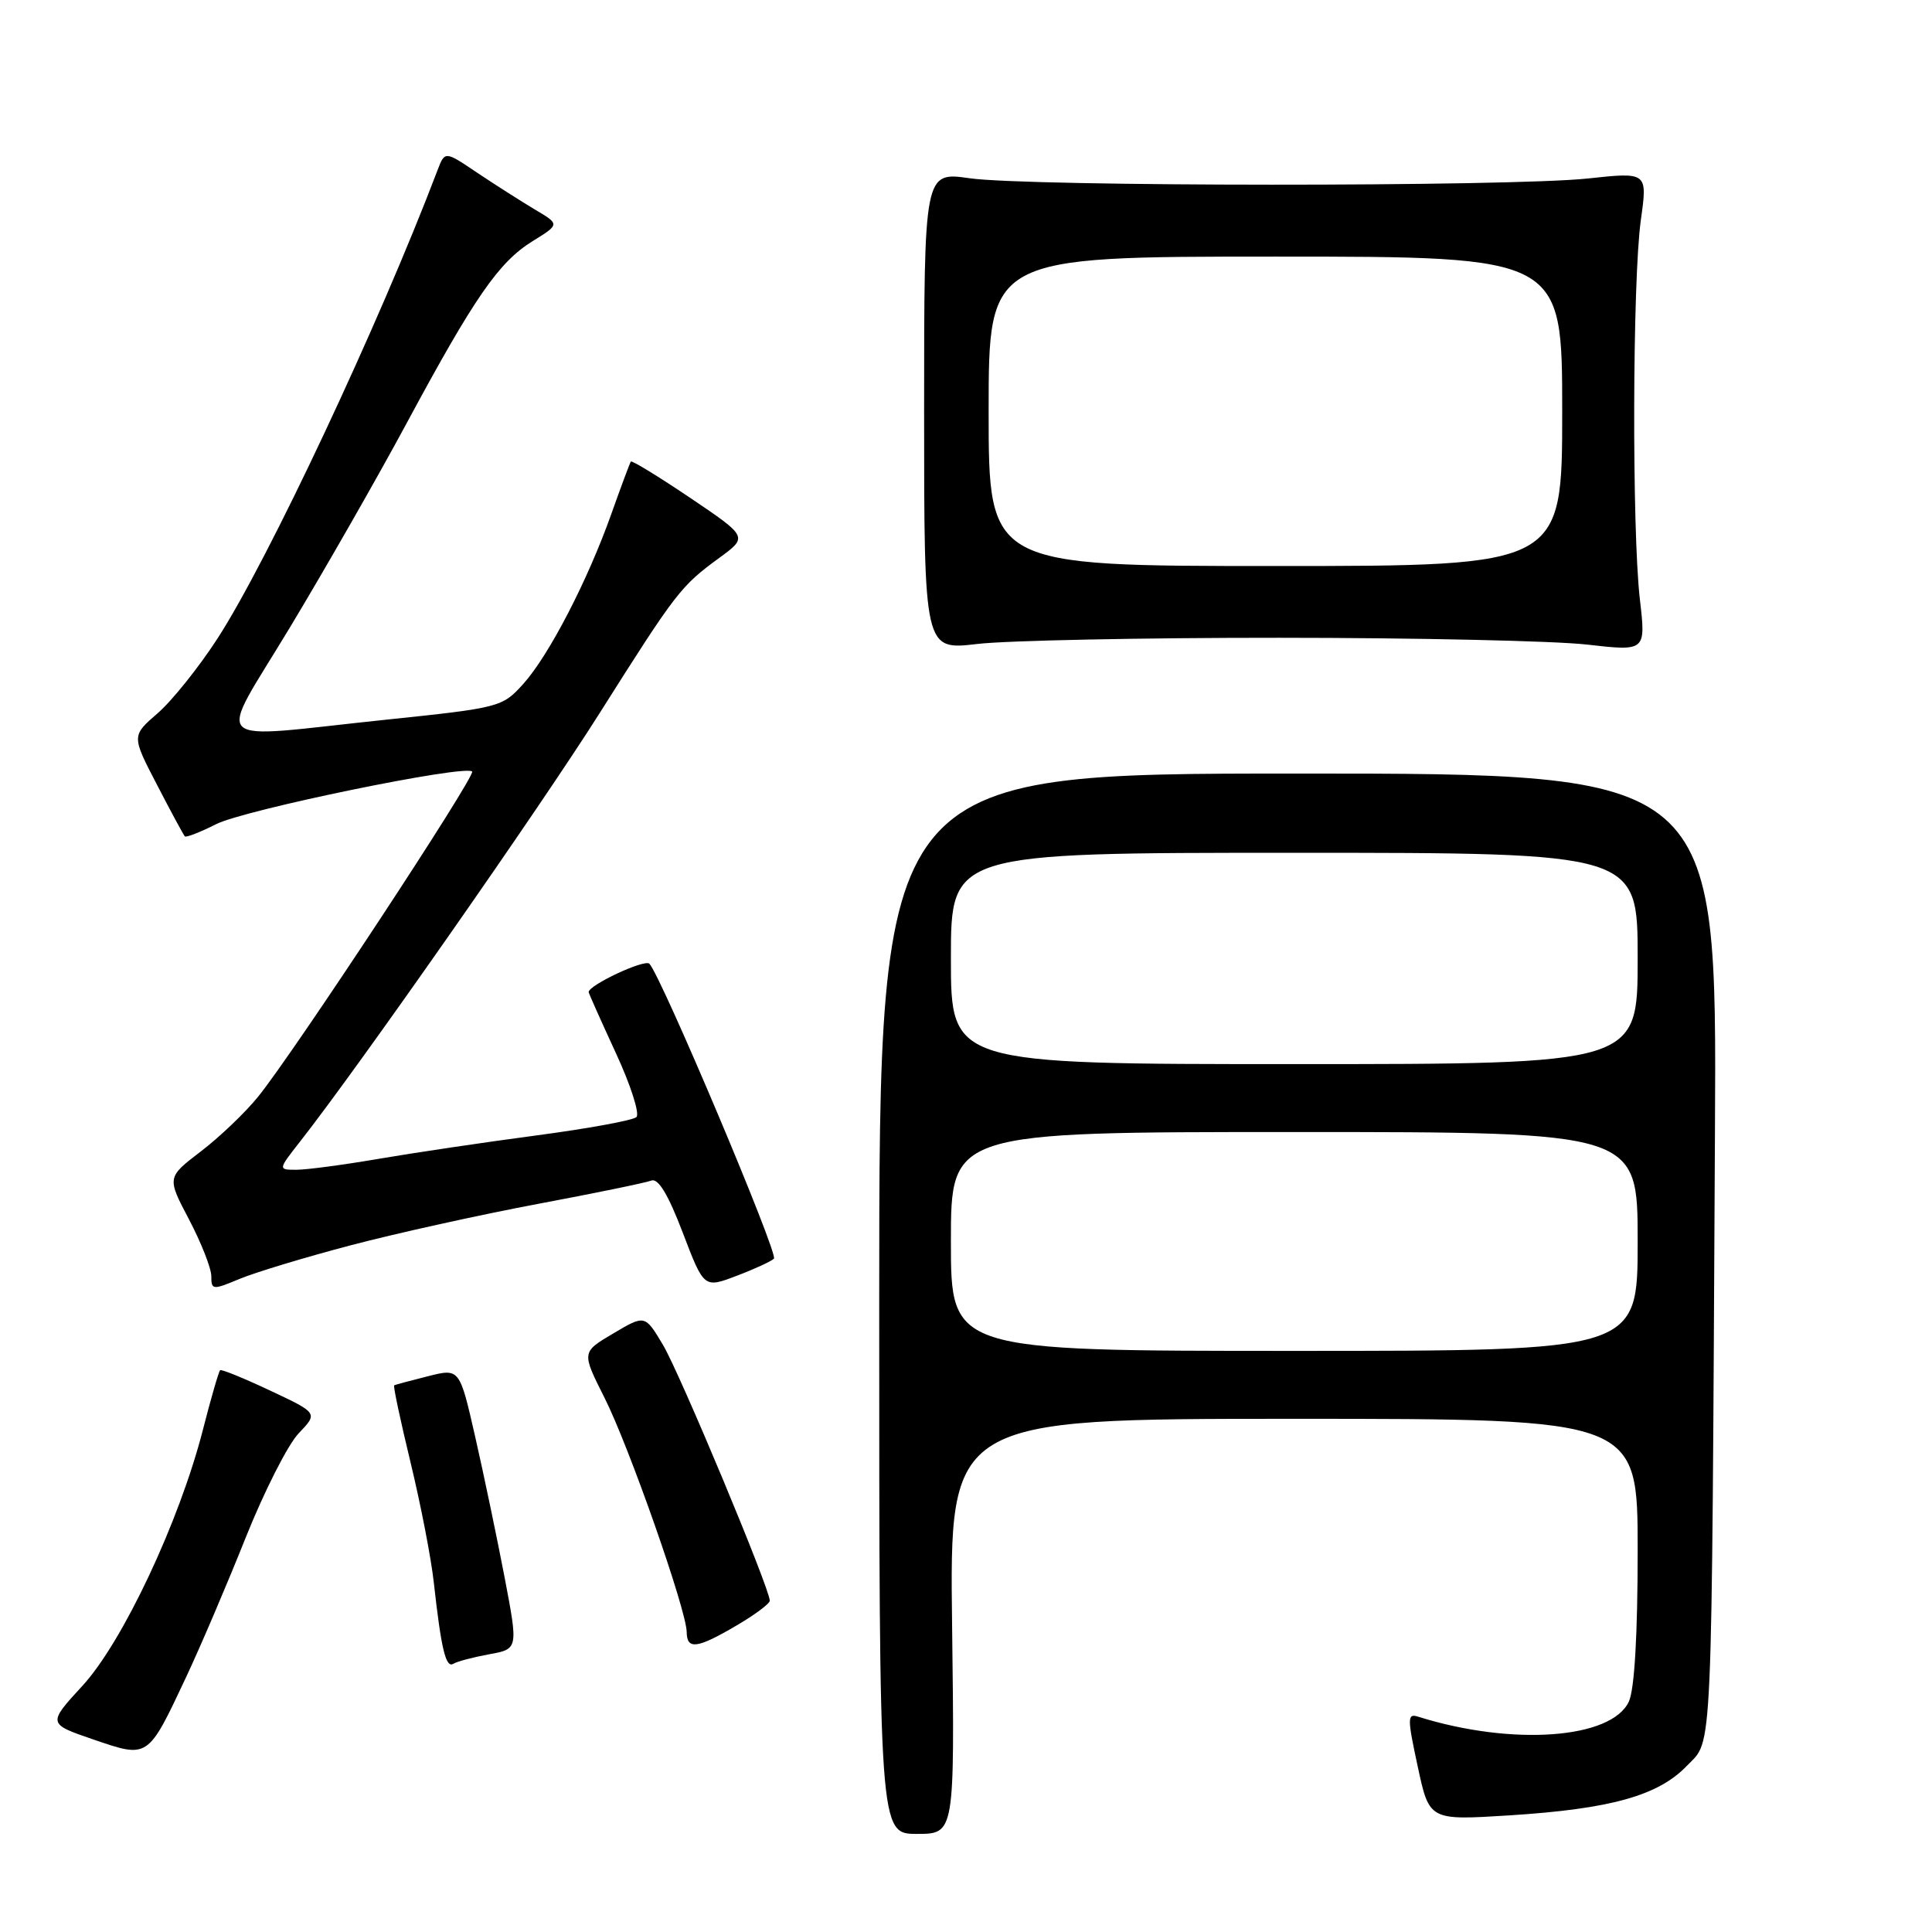 <?xml version="1.0" encoding="UTF-8" standalone="no"?>
<!DOCTYPE svg PUBLIC "-//W3C//DTD SVG 1.1//EN" "http://www.w3.org/Graphics/SVG/1.1/DTD/svg11.dtd" >
<svg xmlns="http://www.w3.org/2000/svg" xmlns:xlink="http://www.w3.org/1999/xlink" version="1.1" viewBox="0 0 256 256">
 <g >
 <path fill="currentColor"
d=" M 126.16 215.50 C 125.81 188.00 125.81 188.00 171.41 188.00 C 217.00 188.00 217.00 188.00 217.00 205.45 C 217.00 216.56 216.58 223.83 215.84 225.45 C 213.57 230.43 200.37 231.38 187.91 227.47 C 186.47 227.01 186.46 227.61 187.86 234.09 C 189.39 241.21 189.39 241.21 199.94 240.55 C 213.42 239.70 219.73 237.94 223.53 233.97 C 226.98 230.37 226.79 234.79 227.24 150.00 C 227.50 102.50 227.50 102.50 172.00 102.50 C 116.50 102.50 116.50 102.50 116.50 172.75 C 116.50 243.00 116.50 243.00 121.50 243.00 C 126.50 243.00 126.50 243.00 126.16 215.50 Z  M 24.66 222.23 C 26.54 218.23 30.09 209.93 32.54 203.78 C 35.00 197.63 38.16 191.39 39.58 189.92 C 42.14 187.24 42.14 187.24 35.82 184.27 C 32.34 182.63 29.35 181.41 29.17 181.56 C 28.99 181.71 27.96 185.25 26.89 189.44 C 23.77 201.61 16.26 217.57 10.93 223.37 C 6.30 228.41 6.30 228.41 12.40 230.50 C 19.68 232.99 19.57 233.06 24.66 222.23 Z  M 64.82 219.20 C 68.67 218.50 68.67 218.50 66.86 209.00 C 65.86 203.78 64.11 195.41 62.97 190.40 C 60.90 181.30 60.90 181.30 56.70 182.36 C 54.39 182.94 52.38 183.48 52.23 183.56 C 52.08 183.64 53.06 188.24 54.40 193.78 C 55.74 199.32 57.13 206.47 57.48 209.68 C 58.46 218.50 59.07 221.07 60.07 220.46 C 60.56 220.15 62.70 219.59 64.82 219.20 Z  M 97.57 215.40 C 100.01 213.98 102.00 212.49 102.00 212.10 C 102.00 210.50 90.07 181.93 87.85 178.21 C 85.46 174.20 85.46 174.20 81.26 176.69 C 77.06 179.17 77.06 179.17 80.09 185.19 C 83.34 191.62 90.96 213.35 90.99 216.25 C 91.01 218.63 92.37 218.46 97.57 215.40 Z  M 46.50 165.00 C 52.55 163.41 63.68 160.95 71.24 159.53 C 78.80 158.11 85.58 156.72 86.31 156.43 C 87.22 156.09 88.54 158.28 90.46 163.31 C 93.28 170.70 93.28 170.70 97.59 169.06 C 99.97 168.16 102.20 167.13 102.55 166.78 C 103.17 166.17 87.63 129.38 86.05 127.70 C 85.44 127.05 78.00 130.53 78.00 131.46 C 78.00 131.60 79.61 135.21 81.58 139.48 C 83.56 143.74 84.79 147.59 84.33 148.02 C 83.88 148.45 77.88 149.55 71.00 150.46 C 64.12 151.37 54.73 152.77 50.12 153.56 C 45.51 154.35 40.63 155.00 39.28 155.00 C 36.83 155.00 36.83 155.00 39.77 151.25 C 47.49 141.42 71.55 107.01 79.45 94.50 C 89.63 78.39 90.19 77.67 95.31 73.92 C 99.11 71.14 99.11 71.14 91.47 65.98 C 87.27 63.15 83.73 60.98 83.59 61.16 C 83.46 61.35 82.31 64.42 81.04 68.00 C 77.89 76.90 72.73 86.86 69.33 90.63 C 66.55 93.71 66.24 93.79 51.00 95.38 C 27.13 97.88 28.64 99.36 38.44 83.10 C 43.04 75.46 50.01 63.28 53.91 56.03 C 62.91 39.32 66.09 34.73 70.58 31.95 C 74.19 29.72 74.19 29.72 70.84 27.74 C 69.00 26.64 65.58 24.46 63.22 22.88 C 58.95 20.00 58.95 20.00 57.98 22.54 C 50.21 42.98 35.51 74.27 28.83 84.59 C 26.37 88.39 22.80 92.85 20.90 94.50 C 17.43 97.50 17.43 97.50 20.81 104.00 C 22.66 107.58 24.32 110.64 24.49 110.82 C 24.66 111.00 26.54 110.27 28.65 109.20 C 32.44 107.29 61.62 101.29 62.56 102.23 C 63.10 102.76 38.99 139.40 34.20 145.32 C 32.50 147.42 29.09 150.68 26.61 152.57 C 22.11 156.01 22.11 156.01 25.06 161.61 C 26.67 164.68 28.00 168.06 28.00 169.11 C 28.00 170.94 28.18 170.95 31.75 169.46 C 33.81 168.60 40.45 166.59 46.50 165.00 Z  M 169.50 84.51 C 187.65 84.51 206.01 84.92 210.29 85.41 C 218.09 86.30 218.09 86.30 217.29 79.40 C 216.23 70.16 216.31 37.08 217.42 29.15 C 218.31 22.80 218.31 22.80 210.40 23.65 C 200.09 24.76 136.27 24.74 128.48 23.62 C 122.45 22.76 122.45 22.76 122.45 54.46 C 122.45 86.16 122.45 86.16 129.48 85.33 C 133.34 84.87 151.35 84.50 169.50 84.51 Z  M 126.00 164.50 C 126.00 150.00 126.00 150.00 171.50 150.00 C 217.00 150.00 217.00 150.00 217.00 164.50 C 217.00 179.00 217.00 179.00 171.50 179.00 C 126.00 179.00 126.00 179.00 126.00 164.50 Z  M 126.00 127.00 C 126.00 113.00 126.00 113.00 171.50 113.00 C 217.00 113.00 217.00 113.00 217.00 127.00 C 217.00 141.00 217.00 141.00 171.50 141.00 C 126.00 141.00 126.00 141.00 126.00 127.00 Z  M 131.00 54.50 C 131.00 34.00 131.00 34.00 169.00 34.00 C 207.00 34.00 207.00 34.00 207.00 54.50 C 207.00 75.00 207.00 75.00 169.00 75.00 C 131.00 75.00 131.00 75.00 131.00 54.50 Z "/>
</g>
</svg>